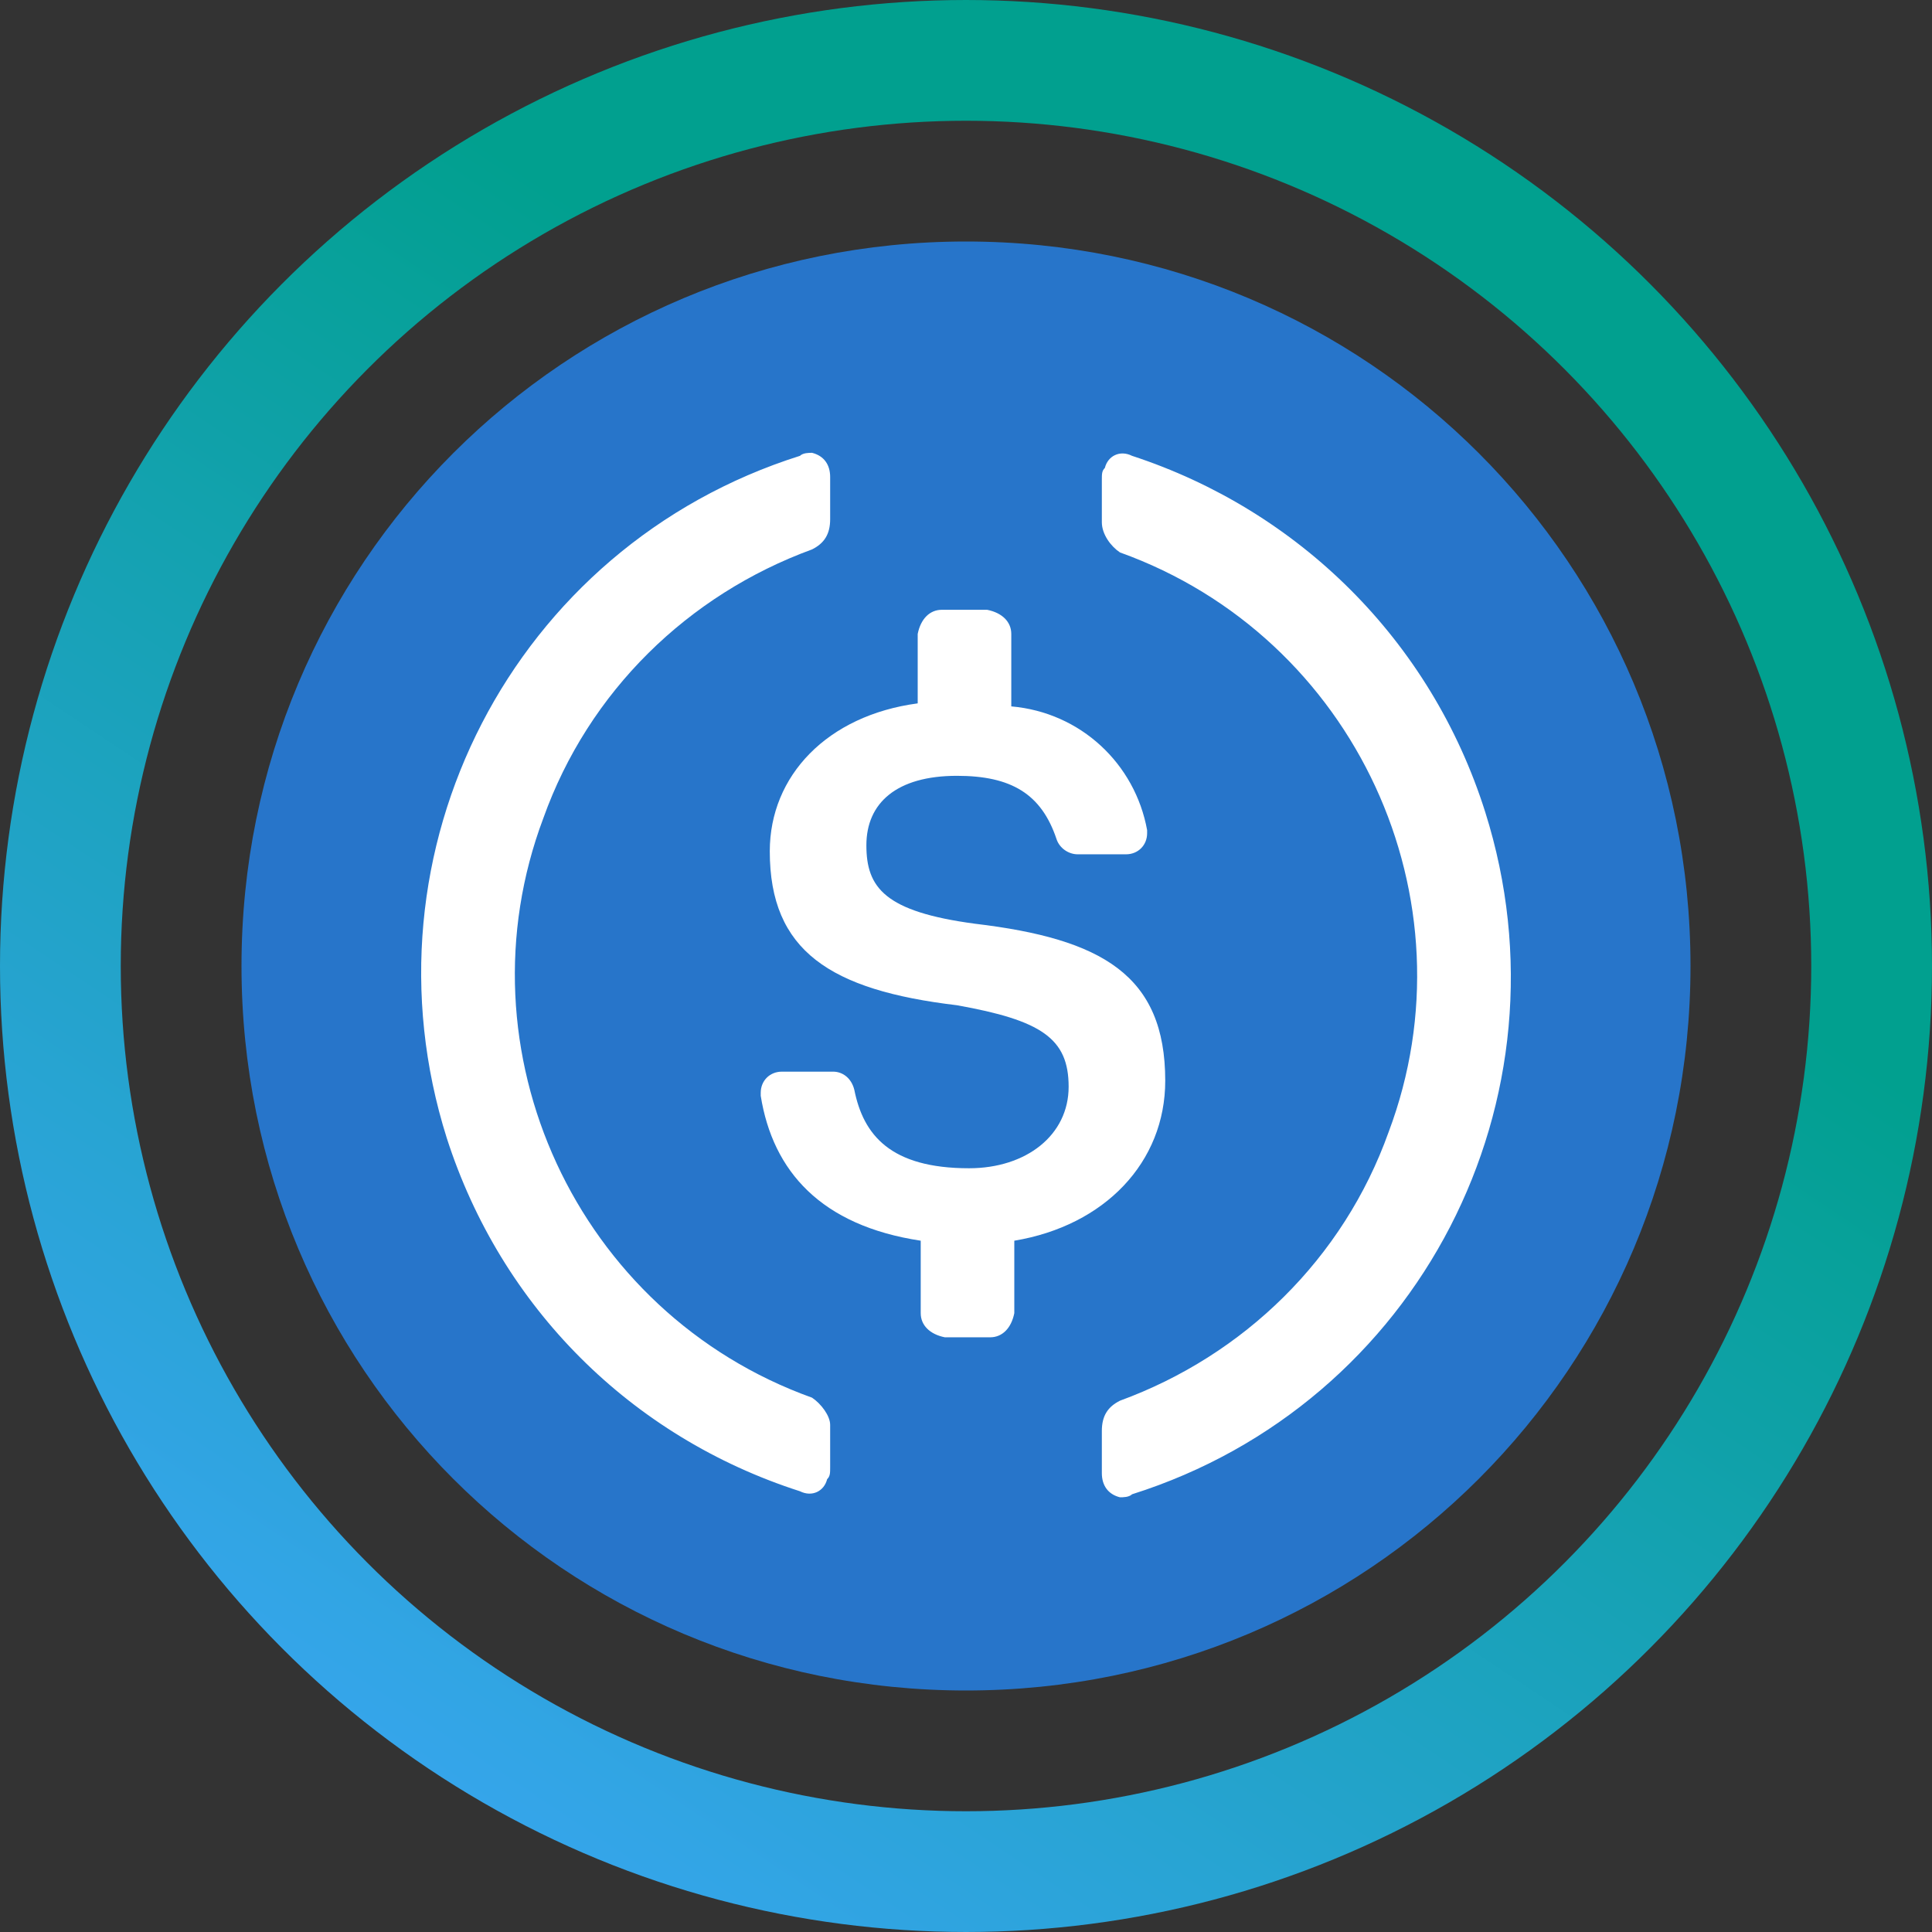 <svg width="32" height="32" viewBox="0 0 32 32" fill="none" xmlns="http://www.w3.org/2000/svg">
<rect x="0" y="0" width="32" height="32" fill="#333333" stroke="none"/>
<g clip-path="url(#clip0_305_1342)">
<path d="M16 28C22.65 28 28 22.65 28 16C28 9.35 22.65 4 16 4C9.35 4 4 9.35 4 16C4 22.65 9.35 28 16 28Z" fill="#2775CA"/>
<path d="M19.3 17.9C19.3 16.15 18.25 15.55 16.15 15.3C14.65 15.1 14.35 14.7 14.35 14C14.35 13.3 14.85 12.85 15.85 12.85C16.75 12.85 17.25 13.15 17.5 13.9C17.55 14.05 17.7 14.15 17.85 14.15H18.65C18.85 14.15 19 14 19 13.8V13.75C18.8 12.65 17.9 11.8 16.75 11.7V10.5C16.75 10.3 16.6 10.15 16.35 10.1H15.6C15.4 10.1 15.25 10.25 15.2 10.5V11.65C13.7 11.85 12.75 12.85 12.75 14.1C12.75 15.75 13.75 16.4 15.85 16.65C17.25 16.9 17.7 17.2 17.7 18C17.7 18.8 17 19.35 16.05 19.35C14.75 19.35 14.3 18.8 14.15 18.05C14.1 17.85 13.95 17.75 13.8 17.75H12.95C12.75 17.75 12.6 17.9 12.6 18.1V18.15C12.8 19.4 13.6 20.3 15.25 20.55V21.75C15.25 21.95 15.4 22.1 15.65 22.15H16.4C16.6 22.15 16.75 22 16.8 21.75V20.55C18.3 20.3 19.3 19.25 19.3 17.9V17.9Z" fill="white"/>
<path d="M13.45 23.15C9.55 21.75 7.55 17.4 9 13.55C9.75 11.45 11.4 9.85 13.45 9.1C13.65 9 13.75 8.85 13.75 8.6V7.9C13.75 7.7 13.65 7.55 13.45 7.5C13.4 7.5 13.3 7.5 13.25 7.55C8.5 9.05 5.9 14.1 7.4 18.85C8.3 21.65 10.45 23.8 13.25 24.7C13.45 24.8 13.65 24.7 13.7 24.5C13.75 24.45 13.75 24.4 13.75 24.3V23.6C13.75 23.45 13.6 23.25 13.45 23.15ZM18.75 7.55C18.55 7.45 18.35 7.55 18.3 7.75C18.25 7.8 18.25 7.85 18.25 7.95V8.65C18.25 8.85 18.4 9.05 18.55 9.15C22.45 10.55 24.45 14.9 23 18.75C22.25 20.85 20.6 22.45 18.55 23.2C18.35 23.3 18.25 23.45 18.25 23.7V24.4C18.25 24.6 18.35 24.75 18.55 24.8C18.6 24.8 18.7 24.8 18.75 24.75C23.5 23.25 26.1 18.2 24.6 13.45C23.7 10.6 21.5 8.45 18.75 7.55V7.55Z" fill="white"/>
<circle cx="16" cy="16" r="15" stroke="url(#paint0_linear_305_1342)" stroke-width="2"/>
</g>
<defs>
<linearGradient id="paint0_linear_305_1342" x1="19.5" y1="10" x2="6.5" y2="29.5" gradientUnits="userSpaceOnUse">
<stop stop-color="#01A08F"/>
<stop offset="1" stop-color="#36A5EC"/>
</linearGradient>
<clipPath id="clip0_305_1342">
<rect width="32" height="32" fill="white"/>
</clipPath>
</defs>
</svg>
